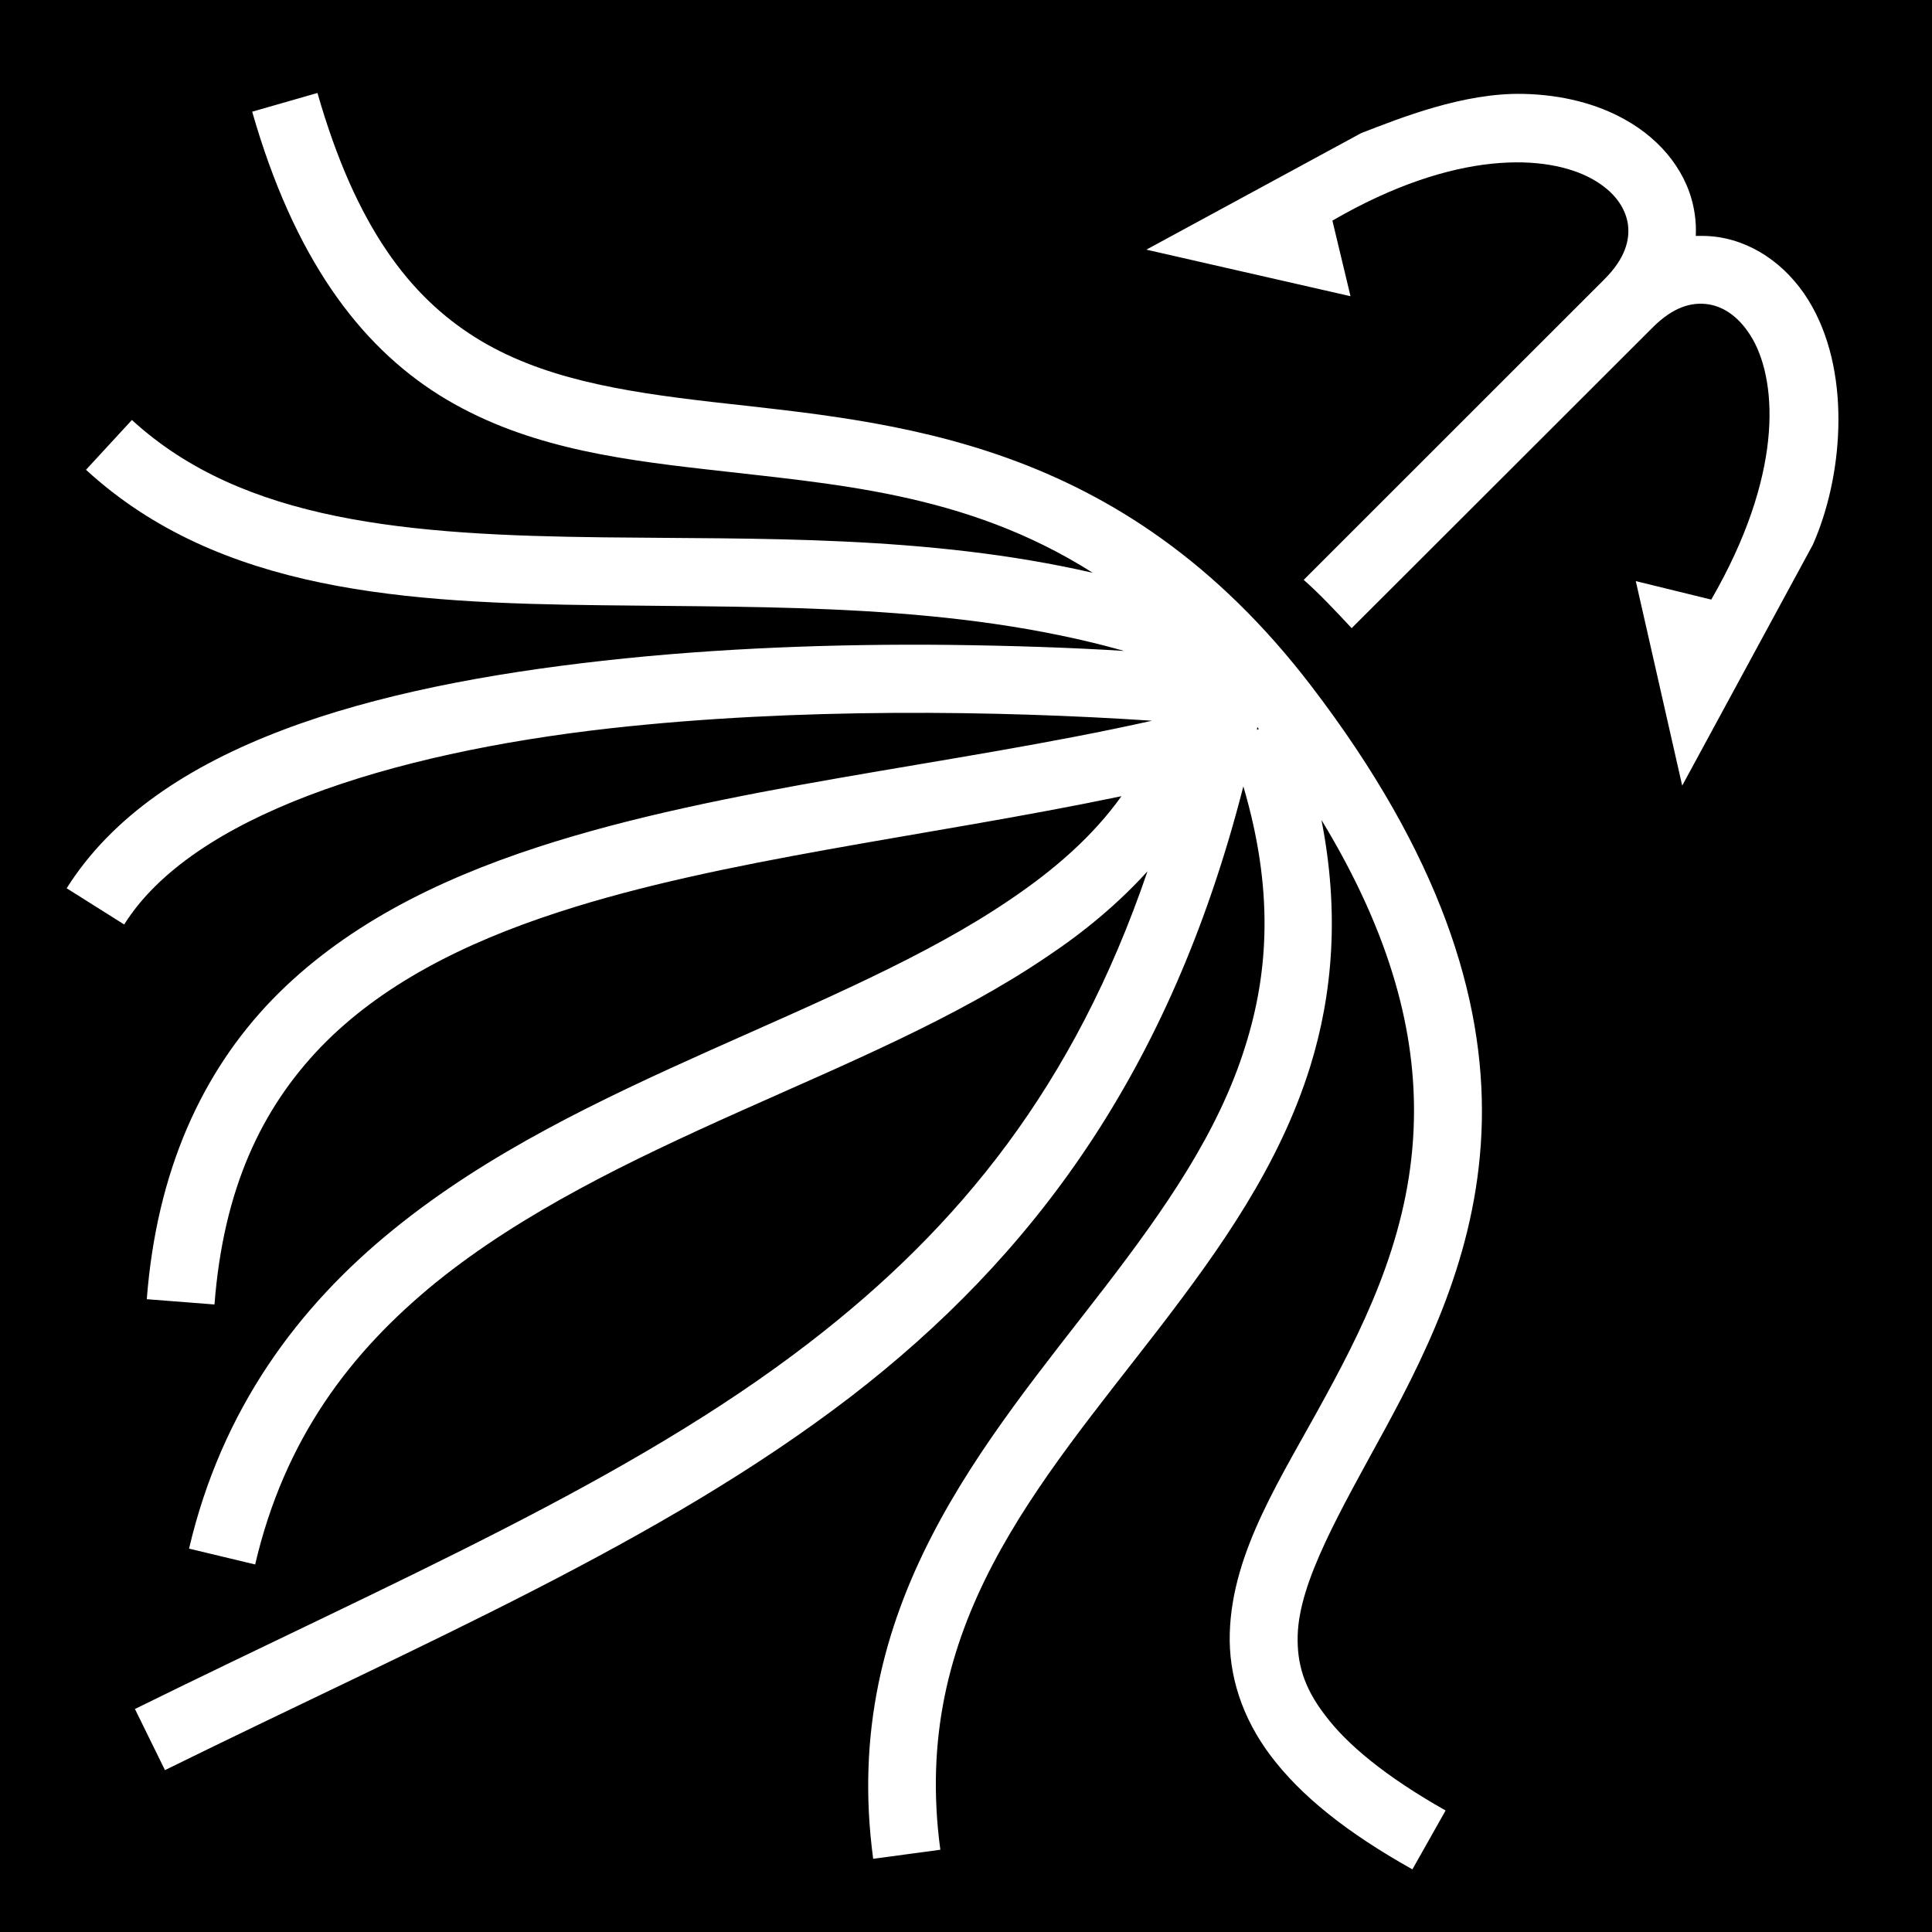 <svg xmlns="http://www.w3.org/2000/svg" viewBox="0 0 512 512" height="1em" width="1em">
  <path d="M0 0h512v512H0z"/>
  <path fill="#fff" d="M84.13 24.64l-17.3 4.96c11.06 38.61 28.29 61.73 49.57 75.1 21.3 13.3 45.5 16.8 70 19.6 34.2 4 69.3 6 103.2 27.5-44-10.1-88.9-8.9-129.8-9.4-51.3-.6-95.31-4-124.84-31.1l-12.17 13.2C58.2 157 107.7 159.8 159.6 160.4c45.4.6 93.6-.5 138.3 12.1-14.4-.9-30.1-1.4-46.5-1.6-29.4-.3-61.1.8-91.6 4.2-60.92 6.8-118.12 22.1-142.13 60.3l15.24 9.6c17.92-28.6 69.89-45.4 128.89-52 49.4-5.5 102.8-4.7 143.5-2-53.7 12-113.1 17.3-162.8 33.5-27.3 8.9-51.8 21.3-70.35 40.4-18.55 19.2-30.62 45.3-33.25 79.4l17.94 1.4c2.38-30.8 12.56-52 28.25-68.3 15.71-16.2 37.41-27.4 63.01-35.7 43.3-14.1 97.3-19.9 149.1-30.7-7.5 10.5-17.6 19.4-29.8 27.6-21.8 14.8-50 26.7-79.1 39.7-29 13-58.9 27.1-84 47.5-25.19 20.4-45.5 47.5-54.2 84.6l17.52 4.2c7.75-33.2 25.12-56.2 47.98-74.8 22.9-18.5 51.3-32.2 80.1-45.1 28.8-12.9 57.8-24.9 81.8-41.2 9.9-6.6 18.9-14.1 26.6-22.6-19.4 56.9-50 94.4-89.6 124.9-47.6 36.7-108.9 62.7-178.74 97.1l7.96 16.2C113 435 175.2 408.7 225.5 370.1c48-37 84.6-85.8 104-161.7 8 27.1 6.8 49 .5 68.9-7.1 22.8-21.3 43.1-37.1 63.7-31.7 41.2-70.5 84.6-61.5 151.6l17.8-2.4c-8-59.3 25.7-96.3 58-138.2 16.1-21 31.8-43 40-69.3 6-19.3 7.8-41 3-65.4 18.9 31.1 25 57 24.5 79.5-.6 28.1-11.6 51.6-23.4 73.2-11.7 21.6-24.8 41-25.4 62.9-.3 10.9 3.1 22.2 11 32.6 7.9 10.4 19.9 20.1 37.4 29.9l8.8-15.6c-16.1-9.1-26.2-17.6-31.9-25.2-5.8-7.5-7.5-14-7.3-21.2.4-14.3 11.1-32.6 23.2-54.8 12.1-22.3 24.9-48.8 25.6-81.4.7-32.7-11-70.7-45.2-115.4-50.5-66-110.7-69.8-159-75.3-24.2-2.8-45.3-6.3-62.5-17.06-17.2-10.79-31.62-29.02-41.87-64.8zm319.47.24c-15.7-.33-32.3 6.3-42.9 10.41l-56.9 30.87 54.1 12.34-4.8-20.03c32.6-18.93 57-17.6 68.8-11.06 6 3.33 8.8 7.64 9.5 11.89.6 4.26-.7 9.19-6.2 14.7l-79.7 79.67c4.3 3.8 8.6 8.4 12.7 12.8L438 86.76c5.5-5.51 10.4-6.76 14.7-6.12 4.2.65 8.5 3.44 11.9 9.45 6.5 11.81 7.8 36.11-11.1 68.81l-20-4.9 12.3 54.2 34.6-63.8c7.8-17.5 10.3-44.3-.1-63.05-5.5-9.97-14.6-16.93-24.9-18.51-1.3-.2-2.7-.3-4-.32h-2c.1-1.98 0-3.96-.3-5.91-1.5-10.39-8.5-19.4-18.5-24.94-7.4-4.15-16.6-6.57-27-6.79zM333.2 192.7l.1.1c.1.1.2.3.3.4l-.5.2z"/>
</svg>
